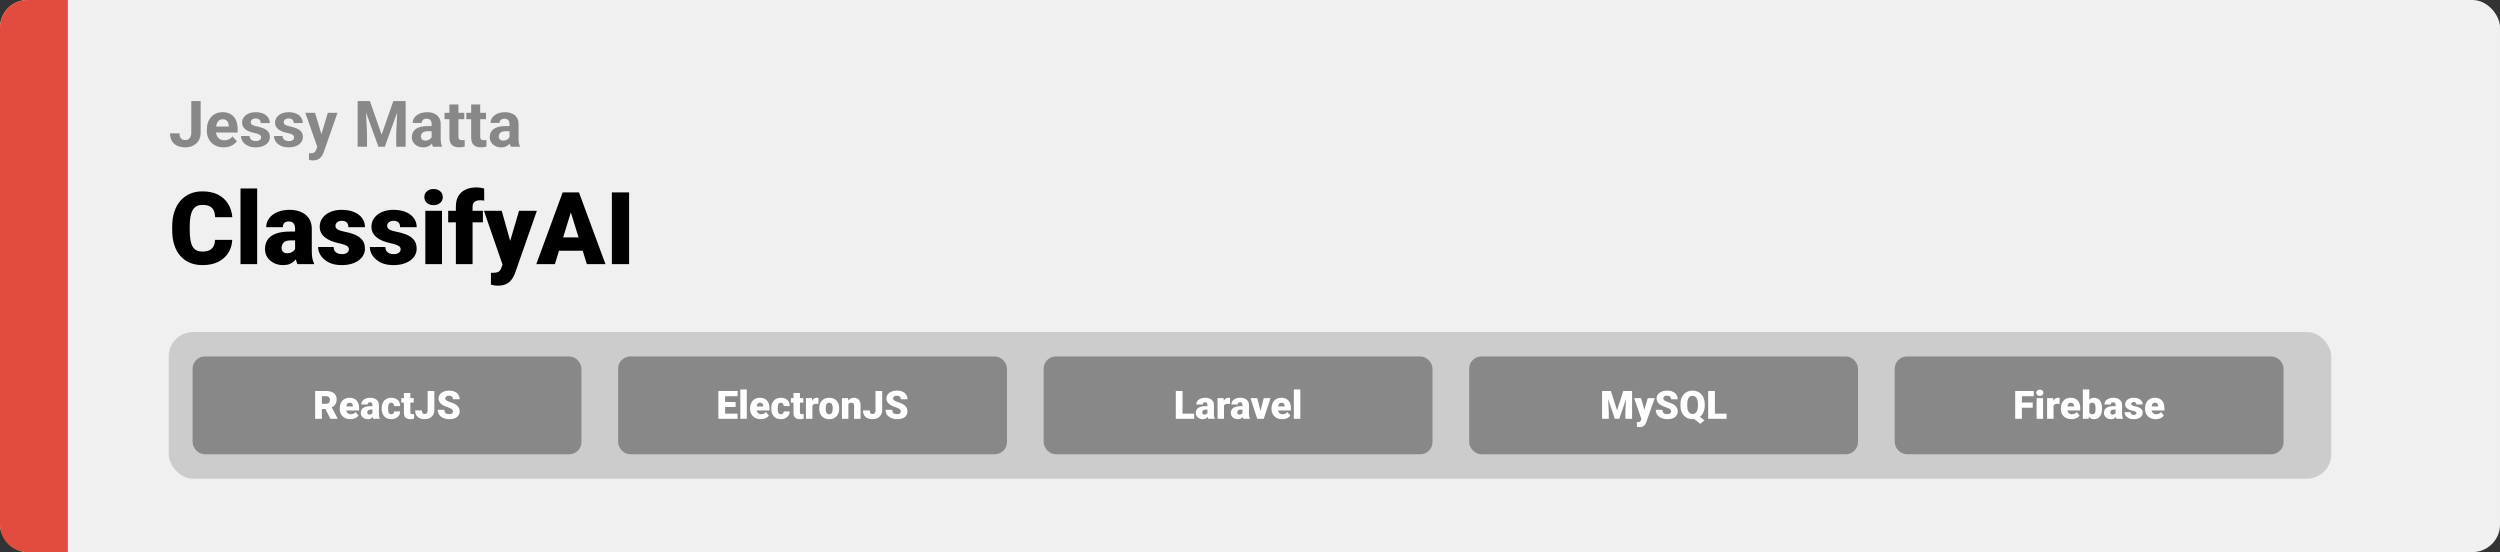 <svg width="1363" height="301" viewBox="0 0 1363 301" fill="none" xmlns="http://www.w3.org/2000/svg">
<rect x="0" y="0" width="1363" height="301" fill="#333333" stroke="none"/>
<rect width="1363" height="301" rx="15" fill="#F0F0F0"/>
<path d="M0 15C0 6.716 6.716 0 15 0H37V301H15C6.716 301 0 294.284 0 286V15Z" fill="#E24C3F"/>
<path d="M117.217 130.76H126.617C126.491 133.482 125.757 135.881 124.415 137.958C123.072 140.034 121.21 141.655 118.829 142.818C116.465 143.964 113.672 144.537 110.45 144.537C107.836 144.537 105.499 144.098 103.44 143.221C101.399 142.344 99.663 141.082 98.231 139.435C96.816 137.787 95.733 135.791 94.981 133.446C94.247 131.1 93.88 128.46 93.88 125.523V123.402C93.88 120.466 94.265 117.825 95.035 115.479C95.822 113.116 96.933 111.111 98.365 109.464C99.815 107.799 101.552 106.528 103.575 105.65C105.598 104.773 107.845 104.334 110.315 104.334C113.717 104.334 116.591 104.943 118.936 106.161C121.281 107.378 123.099 109.052 124.388 111.183C125.677 113.295 126.438 115.703 126.67 118.407H117.271C117.235 116.939 116.985 115.712 116.519 114.728C116.054 113.725 115.319 112.973 114.317 112.472C113.314 111.97 111.98 111.72 110.315 111.72C109.152 111.72 108.14 111.935 107.281 112.364C106.421 112.794 105.705 113.474 105.132 114.405C104.559 115.336 104.13 116.545 103.843 118.031C103.575 119.499 103.44 121.271 103.44 123.348V125.523C103.44 127.6 103.566 129.373 103.816 130.841C104.067 132.309 104.47 133.508 105.025 134.439C105.58 135.37 106.296 136.06 107.173 136.507C108.069 136.937 109.161 137.152 110.45 137.152C111.882 137.152 113.09 136.928 114.075 136.48C115.06 136.015 115.821 135.317 116.358 134.386C116.895 133.437 117.181 132.228 117.217 130.76ZM140.206 102.75V144H131.128V102.75H140.206ZM160.884 136.695V124.718C160.884 123.894 160.768 123.187 160.535 122.596C160.302 122.005 159.935 121.549 159.434 121.227C158.933 120.886 158.261 120.716 157.42 120.716C156.74 120.716 156.158 120.833 155.674 121.065C155.191 121.298 154.824 121.647 154.573 122.113C154.323 122.578 154.197 123.169 154.197 123.885H145.147C145.147 122.542 145.442 121.298 146.033 120.152C146.642 118.989 147.501 117.977 148.611 117.118C149.739 116.258 151.082 115.596 152.64 115.13C154.215 114.647 155.97 114.405 157.903 114.405C160.213 114.405 162.272 114.79 164.08 115.56C165.906 116.33 167.347 117.485 168.404 119.024C169.46 120.546 169.988 122.462 169.988 124.771V136.668C169.988 138.566 170.096 140.007 170.311 140.992C170.525 141.959 170.83 142.809 171.224 143.543V144H162.146C161.717 143.105 161.395 142.013 161.18 140.724C160.983 139.417 160.884 138.074 160.884 136.695ZM161.985 126.249L162.039 131.083H158.038C157.196 131.083 156.48 131.199 155.889 131.432C155.316 131.664 154.851 131.987 154.493 132.398C154.153 132.792 153.902 133.24 153.741 133.741C153.597 134.243 153.526 134.771 153.526 135.326C153.526 135.863 153.651 136.346 153.902 136.776C154.17 137.188 154.528 137.51 154.976 137.743C155.424 137.975 155.925 138.092 156.48 138.092C157.483 138.092 158.333 137.904 159.031 137.528C159.747 137.134 160.293 136.66 160.669 136.104C161.045 135.549 161.233 135.03 161.233 134.547L163.221 138.253C162.863 138.969 162.451 139.694 161.985 140.428C161.538 141.162 160.974 141.843 160.293 142.469C159.631 143.078 158.816 143.579 157.85 143.973C156.883 144.349 155.71 144.537 154.332 144.537C152.541 144.537 150.894 144.17 149.39 143.436C147.904 142.702 146.714 141.681 145.818 140.375C144.923 139.05 144.476 137.528 144.476 135.809C144.476 134.305 144.744 132.962 145.281 131.781C145.836 130.599 146.669 129.597 147.779 128.773C148.889 127.949 150.303 127.323 152.022 126.893C153.741 126.463 155.764 126.249 158.091 126.249H161.985ZM190.237 135.836C190.237 135.335 190.067 134.905 189.727 134.547C189.405 134.171 188.832 133.831 188.008 133.526C187.185 133.204 186.03 132.882 184.544 132.56C183.13 132.255 181.796 131.852 180.542 131.351C179.307 130.85 178.224 130.241 177.293 129.525C176.362 128.809 175.628 127.958 175.091 126.974C174.572 125.989 174.312 124.861 174.312 123.59C174.312 122.354 174.572 121.191 175.091 120.099C175.628 118.989 176.407 118.013 177.427 117.171C178.466 116.312 179.728 115.641 181.214 115.157C182.7 114.656 184.392 114.405 186.29 114.405C188.903 114.405 191.159 114.808 193.057 115.614C194.955 116.402 196.414 117.512 197.435 118.944C198.473 120.358 198.992 121.996 198.992 123.858H189.942C189.942 123.124 189.817 122.498 189.566 121.979C189.333 121.459 188.948 121.065 188.411 120.797C187.874 120.51 187.158 120.367 186.263 120.367C185.636 120.367 185.063 120.484 184.544 120.716C184.043 120.949 183.64 121.271 183.335 121.683C183.031 122.095 182.879 122.578 182.879 123.133C182.879 123.527 182.968 123.885 183.147 124.208C183.344 124.512 183.64 124.798 184.034 125.067C184.428 125.318 184.929 125.55 185.538 125.765C186.146 125.962 186.88 126.141 187.74 126.302C189.691 126.66 191.517 127.171 193.218 127.833C194.919 128.495 196.298 129.435 197.354 130.653C198.428 131.87 198.965 133.508 198.965 135.567C198.965 136.856 198.67 138.047 198.079 139.139C197.488 140.213 196.638 141.162 195.528 141.986C194.418 142.792 193.084 143.418 191.526 143.866C189.969 144.313 188.214 144.537 186.263 144.537C183.488 144.537 181.142 144.045 179.227 143.06C177.311 142.057 175.861 140.804 174.876 139.3C173.909 137.778 173.426 136.239 173.426 134.681H181.858C181.894 135.576 182.109 136.31 182.503 136.883C182.915 137.456 183.461 137.877 184.141 138.146C184.821 138.414 185.609 138.548 186.504 138.548C187.328 138.548 188.008 138.432 188.545 138.199C189.1 137.966 189.521 137.653 189.808 137.259C190.094 136.847 190.237 136.373 190.237 135.836ZM218.436 135.836C218.436 135.335 218.265 134.905 217.925 134.547C217.603 134.171 217.03 133.831 216.207 133.526C215.383 133.204 214.228 132.882 212.742 132.56C211.328 132.255 209.994 131.852 208.741 131.351C207.505 130.85 206.422 130.241 205.491 129.525C204.56 128.809 203.826 127.958 203.289 126.974C202.77 125.989 202.51 124.861 202.51 123.59C202.51 122.354 202.77 121.191 203.289 120.099C203.826 118.989 204.605 118.013 205.625 117.171C206.664 116.312 207.926 115.641 209.412 115.157C210.898 114.656 212.59 114.405 214.488 114.405C217.102 114.405 219.358 114.808 221.255 115.614C223.153 116.402 224.612 117.512 225.633 118.944C226.671 120.358 227.19 121.996 227.19 123.858H218.14C218.14 123.124 218.015 122.498 217.764 121.979C217.531 121.459 217.146 121.065 216.609 120.797C216.072 120.51 215.356 120.367 214.461 120.367C213.834 120.367 213.261 120.484 212.742 120.716C212.241 120.949 211.838 121.271 211.534 121.683C211.229 122.095 211.077 122.578 211.077 123.133C211.077 123.527 211.167 123.885 211.346 124.208C211.543 124.512 211.838 124.798 212.232 125.067C212.626 125.318 213.127 125.55 213.736 125.765C214.345 125.962 215.079 126.141 215.938 126.302C217.889 126.66 219.716 127.171 221.417 127.833C223.117 128.495 224.496 129.435 225.552 130.653C226.626 131.87 227.164 133.508 227.164 135.567C227.164 136.856 226.868 138.047 226.277 139.139C225.687 140.213 224.836 141.162 223.726 141.986C222.616 142.792 221.282 143.418 219.725 143.866C218.167 144.313 216.412 144.537 214.461 144.537C211.686 144.537 209.34 144.045 207.425 143.06C205.509 142.057 204.059 140.804 203.074 139.3C202.107 137.778 201.624 136.239 201.624 134.681H210.057C210.092 135.576 210.307 136.31 210.701 136.883C211.113 137.456 211.659 137.877 212.339 138.146C213.02 138.414 213.807 138.548 214.703 138.548C215.526 138.548 216.207 138.432 216.744 138.199C217.299 137.966 217.719 137.653 218.006 137.259C218.292 136.847 218.436 136.373 218.436 135.836ZM240.967 114.942V144H231.89V114.942H240.967ZM231.353 107.45C231.353 106.161 231.819 105.104 232.75 104.281C233.681 103.457 234.889 103.045 236.375 103.045C237.861 103.045 239.069 103.457 240 104.281C240.931 105.104 241.397 106.161 241.397 107.45C241.397 108.739 240.931 109.795 240 110.619C239.069 111.442 237.861 111.854 236.375 111.854C234.889 111.854 233.681 111.442 232.75 110.619C231.819 109.795 231.353 108.739 231.353 107.45ZM257.645 144H248.541V112.579C248.541 110.323 248.997 108.425 249.91 106.886C250.823 105.346 252.112 104.182 253.777 103.395C255.442 102.589 257.412 102.186 259.686 102.186C260.473 102.186 261.216 102.24 261.915 102.347C262.613 102.455 263.293 102.589 263.956 102.75L263.982 109.41C263.66 109.321 263.329 109.258 262.989 109.222C262.649 109.186 262.228 109.168 261.727 109.168C260.849 109.168 260.106 109.303 259.498 109.571C258.889 109.822 258.423 110.207 258.101 110.726C257.797 111.227 257.645 111.845 257.645 112.579V144ZM263.284 114.942V121.227H244.351V114.942H263.284ZM275.45 140.589L282.969 114.942H292.691L281.009 148.324C280.758 149.058 280.427 149.846 280.015 150.687C279.603 151.546 279.039 152.361 278.323 153.131C277.607 153.901 276.685 154.527 275.557 155.011C274.447 155.494 273.069 155.736 271.421 155.736C270.544 155.736 269.9 155.691 269.488 155.602C269.094 155.53 268.485 155.396 267.662 155.199V148.727C267.894 148.727 268.091 148.727 268.252 148.727C268.431 148.727 268.628 148.727 268.843 148.727C269.81 148.727 270.58 148.628 271.153 148.431C271.744 148.234 272.191 147.948 272.496 147.572C272.818 147.196 273.069 146.739 273.248 146.202L275.45 140.589ZM273.543 114.942L279.263 135.272L280.257 144.859H274.188L263.848 114.942H273.543ZM312.054 113.116L302.52 144H292.396L306.763 104.898H313.182L312.054 113.116ZM319.949 144L310.389 113.116L309.153 104.898H315.652L330.101 144H319.949ZM319.573 129.417V136.695H299.512V129.417H319.573ZM342.991 104.898V144H333.592V104.898H342.991Z" fill="black"/>
<path d="M104.288 72.361V55.117H109.397V72.361C109.397 74.024 109.033 75.454 108.304 76.65C107.575 77.835 106.578 78.747 105.313 79.385C104.06 80.023 102.647 80.342 101.075 80.342C99.445 80.342 98.004 80.068 96.751 79.522C95.498 78.975 94.512 78.137 93.794 77.009C93.077 75.87 92.718 74.429 92.718 72.686H97.862C97.862 73.597 97.987 74.32 98.238 74.856C98.5 75.391 98.87 75.773 99.349 76.001C99.827 76.229 100.403 76.343 101.075 76.343C101.724 76.343 102.288 76.189 102.767 75.881C103.245 75.574 103.615 75.124 103.877 74.531C104.151 73.939 104.288 73.215 104.288 72.361ZM121.976 80.342C120.54 80.342 119.253 80.114 118.113 79.658C116.974 79.191 116.006 78.547 115.208 77.727C114.422 76.907 113.818 75.955 113.396 74.873C112.975 73.779 112.764 72.617 112.764 71.387V70.703C112.764 69.302 112.964 68.02 113.362 66.858C113.761 65.696 114.331 64.688 115.071 63.833C115.823 62.978 116.735 62.323 117.806 61.868C118.877 61.401 120.084 61.167 121.429 61.167C122.739 61.167 123.901 61.383 124.915 61.816C125.929 62.249 126.778 62.865 127.461 63.662C128.156 64.46 128.681 65.417 129.034 66.533C129.387 67.638 129.563 68.869 129.563 70.225V72.275H114.866V68.994H124.727V68.618C124.727 67.935 124.602 67.325 124.351 66.79C124.112 66.243 123.747 65.81 123.257 65.491C122.767 65.172 122.141 65.012 121.377 65.012C120.728 65.012 120.17 65.155 119.703 65.439C119.236 65.724 118.854 66.123 118.558 66.636C118.273 67.148 118.056 67.752 117.908 68.447C117.771 69.131 117.703 69.883 117.703 70.703V71.387C117.703 72.127 117.806 72.811 118.011 73.438C118.227 74.064 118.529 74.605 118.917 75.061C119.315 75.517 119.794 75.87 120.352 76.121C120.922 76.371 121.565 76.497 122.283 76.497C123.172 76.497 123.998 76.326 124.761 75.984C125.536 75.631 126.202 75.101 126.761 74.394L129.153 76.992C128.766 77.55 128.236 78.086 127.564 78.599C126.903 79.111 126.106 79.533 125.171 79.863C124.237 80.182 123.172 80.342 121.976 80.342ZM142.364 74.89C142.364 74.537 142.261 74.218 142.056 73.933C141.851 73.648 141.469 73.386 140.911 73.147C140.364 72.896 139.572 72.668 138.536 72.463C137.601 72.258 136.73 72.002 135.921 71.694C135.123 71.375 134.428 70.994 133.836 70.549C133.255 70.105 132.799 69.581 132.469 68.977C132.138 68.362 131.973 67.661 131.973 66.875C131.973 66.1 132.138 65.371 132.469 64.688C132.811 64.004 133.295 63.4 133.921 62.876C134.559 62.34 135.334 61.925 136.246 61.628C137.168 61.321 138.205 61.167 139.356 61.167C140.962 61.167 142.341 61.423 143.492 61.936C144.654 62.449 145.542 63.155 146.158 64.055C146.784 64.944 147.098 65.958 147.098 67.097H142.176C142.176 66.619 142.073 66.191 141.868 65.815C141.674 65.428 141.367 65.126 140.945 64.91C140.535 64.682 140 64.568 139.339 64.568C138.792 64.568 138.319 64.665 137.92 64.858C137.522 65.041 137.214 65.291 136.998 65.61C136.792 65.918 136.69 66.26 136.69 66.636C136.69 66.921 136.747 67.177 136.861 67.405C136.986 67.621 137.186 67.821 137.459 68.003C137.732 68.185 138.086 68.356 138.519 68.516C138.963 68.664 139.51 68.8 140.159 68.926C141.492 69.199 142.683 69.558 143.731 70.002C144.779 70.435 145.611 71.028 146.226 71.78C146.841 72.52 147.149 73.495 147.149 74.702C147.149 75.522 146.967 76.274 146.602 76.958C146.237 77.642 145.713 78.24 145.03 78.752C144.346 79.254 143.526 79.647 142.569 79.932C141.623 80.205 140.558 80.342 139.373 80.342C137.653 80.342 136.194 80.034 134.998 79.419C133.813 78.804 132.913 78.023 132.298 77.078C131.694 76.121 131.392 75.141 131.392 74.138H136.058C136.08 74.81 136.251 75.352 136.57 75.762C136.901 76.172 137.317 76.468 137.818 76.65C138.331 76.833 138.883 76.924 139.476 76.924C140.114 76.924 140.643 76.838 141.065 76.668C141.486 76.485 141.806 76.246 142.022 75.95C142.25 75.642 142.364 75.289 142.364 74.89ZM160.342 74.89C160.342 74.537 160.24 74.218 160.035 73.933C159.83 73.648 159.448 73.386 158.89 73.147C158.343 72.896 157.551 72.668 156.514 72.463C155.58 72.258 154.708 72.002 153.899 71.694C153.102 71.375 152.407 70.994 151.814 70.549C151.233 70.105 150.778 69.581 150.447 68.977C150.117 68.362 149.952 67.661 149.952 66.875C149.952 66.1 150.117 65.371 150.447 64.688C150.789 64.004 151.273 63.4 151.9 62.876C152.538 62.34 153.313 61.925 154.224 61.628C155.147 61.321 156.184 61.167 157.334 61.167C158.941 61.167 160.319 61.423 161.47 61.936C162.632 62.449 163.521 63.155 164.136 64.055C164.763 64.944 165.076 65.958 165.076 67.097H160.154C160.154 66.619 160.052 66.191 159.847 65.815C159.653 65.428 159.345 65.126 158.924 64.91C158.514 64.682 157.978 64.568 157.317 64.568C156.771 64.568 156.298 64.665 155.899 64.858C155.5 65.041 155.193 65.291 154.976 65.61C154.771 65.918 154.668 66.26 154.668 66.636C154.668 66.921 154.725 67.177 154.839 67.405C154.965 67.621 155.164 67.821 155.438 68.003C155.711 68.185 156.064 68.356 156.497 68.516C156.941 68.664 157.488 68.8 158.138 68.926C159.471 69.199 160.661 69.558 161.709 70.002C162.758 70.435 163.589 71.028 164.205 71.78C164.82 72.52 165.127 73.495 165.127 74.702C165.127 75.522 164.945 76.274 164.581 76.958C164.216 77.642 163.692 78.24 163.008 78.752C162.325 79.254 161.504 79.647 160.547 79.932C159.602 80.205 158.536 80.342 157.352 80.342C155.631 80.342 154.173 80.034 152.977 79.419C151.792 78.804 150.892 78.023 150.276 77.078C149.673 76.121 149.371 75.141 149.371 74.138H154.036C154.059 74.81 154.23 75.352 154.549 75.762C154.879 76.172 155.295 76.468 155.796 76.65C156.309 76.833 156.862 76.924 157.454 76.924C158.092 76.924 158.622 76.838 159.043 76.668C159.465 76.485 159.784 76.246 160 75.95C160.228 75.642 160.342 75.289 160.342 74.89ZM173.809 77.915L178.714 61.509H183.995L176.561 82.786C176.401 83.253 176.185 83.754 175.911 84.29C175.649 84.825 175.29 85.332 174.834 85.811C174.39 86.3 173.826 86.699 173.143 87.007C172.47 87.314 171.644 87.468 170.665 87.468C170.197 87.468 169.816 87.44 169.52 87.383C169.223 87.326 168.87 87.246 168.46 87.144V83.538C168.585 83.538 168.716 83.538 168.853 83.538C168.99 83.549 169.121 83.555 169.246 83.555C169.896 83.555 170.425 83.481 170.835 83.332C171.246 83.184 171.576 82.957 171.827 82.649C172.077 82.353 172.277 81.965 172.425 81.487L173.809 77.915ZM171.758 61.509L175.774 74.907L176.475 80.12L173.125 80.478L166.478 61.509H171.758ZM197.325 55.117H201.666L208.057 73.386L214.449 55.117H218.79L209.8 80H206.314L197.325 55.117ZM194.983 55.117H199.307L200.093 72.925V80H194.983V55.117ZM216.807 55.117H221.148V80H216.021V72.925L216.807 55.117ZM235.315 75.83V67.593C235.315 67 235.219 66.493 235.025 66.072C234.831 65.639 234.529 65.303 234.119 65.064C233.72 64.824 233.202 64.705 232.564 64.705C232.017 64.705 231.544 64.801 231.146 64.995C230.747 65.177 230.439 65.445 230.223 65.798C230.006 66.14 229.898 66.545 229.898 67.012H224.976C224.976 66.226 225.158 65.479 225.523 64.773C225.888 64.067 226.417 63.446 227.112 62.91C227.807 62.363 228.633 61.936 229.59 61.628C230.559 61.321 231.641 61.167 232.837 61.167C234.273 61.167 235.549 61.406 236.666 61.885C237.782 62.363 238.659 63.081 239.297 64.038C239.947 64.995 240.271 66.191 240.271 67.627V75.54C240.271 76.553 240.334 77.385 240.459 78.035C240.585 78.673 240.767 79.231 241.006 79.71V80H236.033C235.794 79.499 235.612 78.872 235.486 78.12C235.372 77.357 235.315 76.593 235.315 75.83ZM235.965 68.738L235.999 71.523H233.248C232.598 71.523 232.034 71.597 231.556 71.746C231.077 71.894 230.684 72.105 230.376 72.378C230.069 72.64 229.841 72.948 229.693 73.301C229.556 73.654 229.488 74.041 229.488 74.463C229.488 74.884 229.585 75.266 229.778 75.608C229.972 75.938 230.251 76.2 230.616 76.394C230.98 76.576 231.408 76.668 231.897 76.668C232.638 76.668 233.282 76.519 233.829 76.223C234.375 75.927 234.797 75.562 235.093 75.129C235.401 74.697 235.56 74.286 235.572 73.899L236.871 75.984C236.688 76.451 236.438 76.935 236.119 77.436C235.811 77.938 235.418 78.411 234.939 78.855C234.461 79.288 233.886 79.647 233.213 79.932C232.541 80.205 231.744 80.342 230.821 80.342C229.647 80.342 228.582 80.108 227.625 79.641C226.679 79.163 225.927 78.507 225.369 77.676C224.822 76.833 224.549 75.876 224.549 74.805C224.549 73.836 224.731 72.976 225.096 72.224C225.46 71.472 225.996 70.84 226.702 70.327C227.42 69.803 228.314 69.41 229.385 69.148C230.456 68.874 231.698 68.738 233.111 68.738H235.965ZM253.123 61.509V64.995H242.356V61.509H253.123ZM245.022 56.946H249.944V74.429C249.944 74.964 250.013 75.374 250.149 75.659C250.298 75.944 250.514 76.143 250.799 76.257C251.084 76.36 251.443 76.411 251.875 76.411C252.183 76.411 252.457 76.4 252.696 76.377C252.946 76.343 253.157 76.309 253.328 76.274L253.345 79.897C252.924 80.034 252.468 80.142 251.978 80.222C251.488 80.302 250.947 80.342 250.354 80.342C249.272 80.342 248.326 80.165 247.518 79.812C246.72 79.447 246.105 78.866 245.672 78.069C245.239 77.271 245.022 76.223 245.022 74.924V56.946ZM264.983 61.509V64.995H254.217V61.509H264.983ZM256.883 56.946H261.805V74.429C261.805 74.964 261.873 75.374 262.01 75.659C262.158 75.944 262.374 76.143 262.659 76.257C262.944 76.36 263.303 76.411 263.736 76.411C264.043 76.411 264.317 76.4 264.556 76.377C264.807 76.343 265.018 76.309 265.188 76.274L265.206 79.897C264.784 80.034 264.328 80.142 263.838 80.222C263.348 80.302 262.807 80.342 262.215 80.342C261.132 80.342 260.187 80.165 259.378 79.812C258.58 79.447 257.965 78.866 257.532 78.069C257.099 77.271 256.883 76.223 256.883 74.924V56.946ZM277.767 75.83V67.593C277.767 67 277.67 66.493 277.476 66.072C277.282 65.639 276.98 65.303 276.57 65.064C276.172 64.824 275.653 64.705 275.015 64.705C274.468 64.705 273.995 64.801 273.597 64.995C273.198 65.177 272.89 65.445 272.674 65.798C272.457 66.14 272.349 66.545 272.349 67.012H267.427C267.427 66.226 267.61 65.479 267.974 64.773C268.339 64.067 268.868 63.446 269.563 62.91C270.258 62.363 271.084 61.936 272.042 61.628C273.01 61.321 274.092 61.167 275.289 61.167C276.724 61.167 278 61.406 279.117 61.885C280.233 62.363 281.111 63.081 281.749 64.038C282.398 64.995 282.723 66.191 282.723 67.627V75.54C282.723 76.553 282.785 77.385 282.911 78.035C283.036 78.673 283.218 79.231 283.458 79.71V80H278.484C278.245 79.499 278.063 78.872 277.938 78.12C277.824 77.357 277.767 76.593 277.767 75.83ZM278.416 68.738L278.45 71.523H275.699C275.049 71.523 274.485 71.597 274.007 71.746C273.528 71.894 273.135 72.105 272.828 72.378C272.52 72.64 272.292 72.948 272.144 73.301C272.007 73.654 271.939 74.041 271.939 74.463C271.939 74.884 272.036 75.266 272.229 75.608C272.423 75.938 272.702 76.2 273.067 76.394C273.431 76.576 273.859 76.668 274.349 76.668C275.089 76.668 275.733 76.519 276.28 76.223C276.827 75.927 277.248 75.562 277.544 75.129C277.852 74.697 278.012 74.286 278.023 73.899L279.322 75.984C279.139 76.451 278.889 76.935 278.57 77.436C278.262 77.938 277.869 78.411 277.391 78.855C276.912 79.288 276.337 79.647 275.665 79.932C274.992 80.205 274.195 80.342 273.272 80.342C272.098 80.342 271.033 80.108 270.076 79.641C269.131 79.163 268.379 78.507 267.82 77.676C267.273 76.833 267 75.876 267 74.805C267 73.836 267.182 72.976 267.547 72.224C267.911 71.472 268.447 70.84 269.153 70.327C269.871 69.803 270.765 69.41 271.836 69.148C272.907 68.874 274.149 68.738 275.562 68.738H278.416Z" fill="#888888"/>
<rect x="92" y="181" width="1179" height="80" rx="13.333" fill="#CCCCCC"/>
<rect x="107" y="196.333" width="208" height="49.333" rx="4.667" fill="#888888" stroke="#888888" stroke-width="4"/>
<path d="M171.823 213.167H177.792C178.958 213.167 179.972 213.34 180.833 213.687C181.694 214.035 182.358 214.549 182.823 215.229C183.295 215.91 183.531 216.75 183.531 217.75C183.531 218.618 183.396 219.344 183.125 219.927C182.854 220.51 182.476 220.993 181.99 221.375C181.51 221.75 180.951 222.059 180.312 222.302L179.115 222.979H174.104L174.083 220.156H177.792C178.257 220.156 178.642 220.073 178.948 219.906C179.253 219.74 179.483 219.503 179.635 219.198C179.795 218.885 179.875 218.514 179.875 218.083C179.875 217.646 179.795 217.271 179.635 216.958C179.476 216.646 179.24 216.406 178.927 216.24C178.622 216.073 178.243 215.99 177.792 215.99H175.479V228.333H171.823V213.167ZM180.125 228.333L176.771 221.625L180.646 221.604L184.042 228.177V228.333H180.125ZM191.031 228.542C190.115 228.542 189.295 228.399 188.573 228.115C187.851 227.823 187.24 227.424 186.74 226.917C186.247 226.41 185.868 225.826 185.604 225.167C185.347 224.507 185.219 223.809 185.219 223.073V222.677C185.219 221.851 185.333 221.087 185.562 220.385C185.792 219.677 186.132 219.059 186.583 218.531C187.035 218.003 187.601 217.594 188.281 217.302C188.962 217.003 189.753 216.854 190.656 216.854C191.455 216.854 192.17 216.983 192.802 217.24C193.434 217.497 193.969 217.865 194.406 218.344C194.851 218.823 195.187 219.403 195.417 220.083C195.653 220.764 195.771 221.528 195.771 222.375V223.802H186.562V221.604H192.344V221.333C192.351 220.958 192.285 220.639 192.146 220.375C192.014 220.111 191.819 219.91 191.562 219.771C191.306 219.632 190.993 219.562 190.625 219.562C190.243 219.562 189.927 219.646 189.677 219.812C189.434 219.979 189.243 220.208 189.104 220.5C188.972 220.785 188.878 221.115 188.823 221.49C188.767 221.865 188.74 222.26 188.74 222.677V223.073C188.74 223.49 188.795 223.868 188.906 224.208C189.024 224.549 189.191 224.84 189.406 225.083C189.628 225.319 189.892 225.503 190.198 225.635C190.51 225.767 190.865 225.833 191.26 225.833C191.74 225.833 192.212 225.743 192.677 225.562C193.142 225.382 193.542 225.083 193.875 224.667L195.469 226.562C195.24 226.889 194.913 227.205 194.49 227.51C194.073 227.816 193.573 228.066 192.99 228.26C192.406 228.448 191.753 228.542 191.031 228.542ZM203.052 225.5V220.854C203.052 220.535 203.007 220.26 202.917 220.031C202.826 219.802 202.684 219.625 202.49 219.5C202.295 219.368 202.035 219.302 201.708 219.302C201.444 219.302 201.219 219.347 201.031 219.437C200.844 219.528 200.701 219.663 200.604 219.844C200.507 220.024 200.458 220.253 200.458 220.531H196.948C196.948 220.01 197.062 219.528 197.292 219.083C197.528 218.632 197.861 218.24 198.292 217.906C198.729 217.573 199.25 217.316 199.854 217.135C200.465 216.948 201.146 216.854 201.896 216.854C202.792 216.854 203.59 217.003 204.292 217.302C205 217.601 205.559 218.049 205.969 218.646C206.378 219.236 206.583 219.979 206.583 220.875V225.49C206.583 226.226 206.625 226.785 206.708 227.167C206.792 227.542 206.91 227.872 207.062 228.156V228.333H203.542C203.375 227.986 203.25 227.562 203.167 227.062C203.09 226.556 203.052 226.035 203.052 225.5ZM203.479 221.448L203.5 223.323H201.948C201.622 223.323 201.344 223.368 201.115 223.458C200.892 223.549 200.712 223.674 200.573 223.833C200.441 223.986 200.344 224.16 200.281 224.354C200.226 224.549 200.198 224.753 200.198 224.969C200.198 225.177 200.247 225.365 200.344 225.531C200.448 225.691 200.587 225.816 200.76 225.906C200.934 225.997 201.128 226.042 201.344 226.042C201.733 226.042 202.062 225.969 202.333 225.823C202.611 225.67 202.823 225.486 202.969 225.271C203.115 225.056 203.187 224.854 203.187 224.667L203.958 226.104C203.819 226.382 203.66 226.663 203.479 226.948C203.306 227.233 203.087 227.497 202.823 227.74C202.566 227.976 202.25 228.17 201.875 228.323C201.5 228.469 201.045 228.542 200.51 228.542C199.816 228.542 199.177 228.399 198.594 228.115C198.017 227.83 197.556 227.434 197.208 226.927C196.861 226.413 196.687 225.823 196.687 225.156C196.687 224.573 196.792 224.052 197 223.594C197.215 223.135 197.538 222.747 197.969 222.427C198.399 222.108 198.948 221.865 199.615 221.698C200.281 221.531 201.066 221.448 201.969 221.448H203.479ZM213.292 225.833C213.618 225.833 213.896 225.774 214.125 225.656C214.361 225.531 214.538 225.358 214.656 225.135C214.781 224.906 214.84 224.632 214.833 224.312H218.135C218.142 225.16 217.934 225.903 217.51 226.542C217.094 227.174 216.524 227.667 215.802 228.021C215.087 228.368 214.278 228.542 213.375 228.542C212.493 228.542 211.722 228.399 211.062 228.115C210.403 227.823 209.851 227.42 209.406 226.906C208.969 226.385 208.639 225.778 208.417 225.083C208.201 224.389 208.094 223.635 208.094 222.823V222.583C208.094 221.771 208.201 221.017 208.417 220.323C208.639 219.622 208.969 219.014 209.406 218.5C209.851 217.979 210.399 217.576 211.052 217.292C211.712 217 212.479 216.854 213.354 216.854C214.292 216.854 215.118 217.031 215.833 217.385C216.556 217.74 217.122 218.253 217.531 218.927C217.941 219.601 218.142 220.417 218.135 221.375H214.833C214.84 221.035 214.788 220.729 214.677 220.458C214.566 220.187 214.392 219.972 214.156 219.812C213.927 219.646 213.632 219.562 213.271 219.562C212.91 219.562 212.618 219.642 212.396 219.802C212.174 219.962 212.003 220.184 211.885 220.469C211.774 220.747 211.698 221.066 211.656 221.427C211.622 221.788 211.604 222.174 211.604 222.583V222.823C211.604 223.24 211.622 223.632 211.656 224C211.698 224.361 211.778 224.681 211.896 224.958C212.014 225.229 212.184 225.444 212.406 225.604C212.628 225.757 212.924 225.833 213.292 225.833ZM225.573 217.062V219.5H218.781V217.062H225.573ZM220.208 214.26H223.719V224.656C223.719 224.955 223.753 225.187 223.823 225.354C223.892 225.514 224.01 225.628 224.177 225.698C224.351 225.76 224.58 225.792 224.865 225.792C225.066 225.792 225.233 225.788 225.365 225.781C225.497 225.767 225.622 225.75 225.74 225.729V228.24C225.441 228.337 225.128 228.41 224.802 228.458C224.476 228.514 224.128 228.542 223.76 228.542C223.01 228.542 222.368 228.424 221.833 228.187C221.306 227.951 220.903 227.58 220.625 227.073C220.347 226.566 220.208 225.906 220.208 225.094V214.26ZM233.167 223.573V213.167H236.812V223.573C236.812 224.587 236.58 225.465 236.115 226.208C235.656 226.951 235.031 227.528 234.24 227.937C233.455 228.34 232.573 228.542 231.594 228.542C230.58 228.542 229.677 228.372 228.885 228.031C228.101 227.691 227.483 227.167 227.031 226.458C226.587 225.75 226.365 224.847 226.365 223.75H230.031C230.031 224.264 230.09 224.667 230.208 224.958C230.326 225.243 230.5 225.444 230.729 225.562C230.965 225.674 231.253 225.729 231.594 225.729C231.927 225.729 232.208 225.646 232.437 225.479C232.674 225.306 232.854 225.059 232.979 224.74C233.104 224.413 233.167 224.024 233.167 223.573ZM246.948 224.302C246.948 224.066 246.913 223.854 246.844 223.667C246.774 223.472 246.646 223.292 246.458 223.125C246.271 222.958 246 222.792 245.646 222.625C245.299 222.451 244.84 222.271 244.271 222.083C243.604 221.861 242.962 221.611 242.344 221.333C241.726 221.049 241.174 220.719 240.687 220.344C240.201 219.962 239.816 219.517 239.531 219.01C239.247 218.497 239.104 217.899 239.104 217.219C239.104 216.566 239.25 215.979 239.542 215.458C239.833 214.931 240.24 214.483 240.76 214.115C241.288 213.74 241.906 213.455 242.615 213.26C243.323 213.059 244.097 212.958 244.937 212.958C246.049 212.958 247.028 213.153 247.875 213.542C248.729 213.924 249.396 214.469 249.875 215.177C250.361 215.878 250.604 216.708 250.604 217.667H246.969C246.969 217.285 246.889 216.948 246.729 216.656C246.576 216.365 246.344 216.135 246.031 215.969C245.719 215.802 245.326 215.719 244.854 215.719C244.396 215.719 244.01 215.788 243.698 215.927C243.385 216.066 243.149 216.253 242.99 216.49C242.83 216.719 242.75 216.972 242.75 217.25C242.75 217.479 242.812 217.687 242.937 217.875C243.069 218.056 243.253 218.226 243.49 218.385C243.733 218.545 244.024 218.698 244.365 218.844C244.712 218.99 245.101 219.132 245.531 219.271C246.337 219.528 247.052 219.816 247.677 220.135C248.309 220.448 248.84 220.806 249.271 221.208C249.708 221.604 250.038 222.056 250.26 222.562C250.49 223.069 250.604 223.642 250.604 224.281C250.604 224.962 250.472 225.566 250.208 226.094C249.944 226.622 249.566 227.069 249.073 227.437C248.58 227.799 247.99 228.073 247.302 228.26C246.615 228.448 245.847 228.542 245 228.542C244.222 228.542 243.455 228.444 242.698 228.25C241.948 228.049 241.267 227.743 240.656 227.333C240.045 226.917 239.556 226.385 239.187 225.74C238.826 225.087 238.646 224.312 238.646 223.417H242.312C242.312 223.861 242.372 224.236 242.49 224.542C242.608 224.847 242.781 225.094 243.01 225.281C243.24 225.462 243.521 225.594 243.854 225.677C244.187 225.753 244.569 225.792 245 225.792C245.465 225.792 245.84 225.726 246.125 225.594C246.41 225.455 246.618 225.274 246.75 225.052C246.882 224.823 246.948 224.573 246.948 224.302Z" fill="white"/>
<rect x="339" y="196.333" width="208" height="49.333" rx="4.667" fill="#888888" stroke="#888888" stroke-width="4"/>
<path d="M402.104 225.521V228.333H394.021V225.521H402.104ZM395.323 213.167V228.333H391.667V213.167H395.323ZM401.062 219.187V221.906H394.021V219.187H401.062ZM402.135 213.167V215.99H394.021V213.167H402.135ZM407.146 212.333V228.333H403.625V212.333H407.146ZM414.771 228.542C413.854 228.542 413.035 228.399 412.312 228.115C411.59 227.823 410.979 227.424 410.479 226.917C409.986 226.41 409.608 225.826 409.344 225.167C409.087 224.507 408.958 223.809 408.958 223.073V222.677C408.958 221.851 409.073 221.087 409.302 220.385C409.531 219.677 409.872 219.059 410.323 218.531C410.774 218.003 411.34 217.594 412.021 217.302C412.701 217.003 413.493 216.854 414.396 216.854C415.194 216.854 415.91 216.983 416.542 217.24C417.174 217.497 417.708 217.865 418.146 218.344C418.59 218.823 418.927 219.403 419.156 220.083C419.392 220.764 419.51 221.528 419.51 222.375V223.802H410.302V221.604H416.083V221.333C416.09 220.958 416.024 220.639 415.885 220.375C415.753 220.111 415.559 219.91 415.302 219.771C415.045 219.632 414.733 219.562 414.365 219.562C413.983 219.562 413.667 219.646 413.417 219.812C413.174 219.979 412.983 220.208 412.844 220.5C412.712 220.785 412.618 221.115 412.562 221.49C412.507 221.865 412.479 222.26 412.479 222.677V223.073C412.479 223.49 412.535 223.868 412.646 224.208C412.764 224.549 412.931 224.84 413.146 225.083C413.368 225.319 413.632 225.503 413.937 225.635C414.25 225.767 414.604 225.833 415 225.833C415.479 225.833 415.951 225.743 416.417 225.562C416.882 225.382 417.281 225.083 417.615 224.667L419.208 226.562C418.979 226.889 418.653 227.205 418.229 227.51C417.812 227.816 417.312 228.066 416.729 228.26C416.146 228.448 415.493 228.542 414.771 228.542ZM425.698 225.833C426.024 225.833 426.302 225.774 426.531 225.656C426.767 225.531 426.944 225.358 427.062 225.135C427.187 224.906 427.247 224.632 427.24 224.312H430.542C430.549 225.16 430.34 225.903 429.917 226.542C429.5 227.174 428.931 227.667 428.208 228.021C427.493 228.368 426.684 228.542 425.781 228.542C424.899 228.542 424.128 228.399 423.469 228.115C422.809 227.823 422.257 227.42 421.812 226.906C421.375 226.385 421.045 225.778 420.823 225.083C420.608 224.389 420.5 223.635 420.5 222.823V222.583C420.5 221.771 420.608 221.017 420.823 220.323C421.045 219.622 421.375 219.014 421.812 218.5C422.257 217.979 422.806 217.576 423.458 217.292C424.118 217 424.885 216.854 425.76 216.854C426.698 216.854 427.524 217.031 428.24 217.385C428.962 217.74 429.528 218.253 429.937 218.927C430.347 219.601 430.549 220.417 430.542 221.375H427.24C427.247 221.035 427.194 220.729 427.083 220.458C426.972 220.187 426.799 219.972 426.562 219.812C426.333 219.646 426.038 219.562 425.677 219.562C425.316 219.562 425.024 219.642 424.802 219.802C424.58 219.962 424.41 220.184 424.292 220.469C424.181 220.747 424.104 221.066 424.062 221.427C424.028 221.788 424.01 222.174 424.01 222.583V222.823C424.01 223.24 424.028 223.632 424.062 224C424.104 224.361 424.184 224.681 424.302 224.958C424.42 225.229 424.59 225.444 424.812 225.604C425.035 225.757 425.33 225.833 425.698 225.833ZM437.979 217.062V219.5H431.187V217.062H437.979ZM432.615 214.26H436.125V224.656C436.125 224.955 436.16 225.187 436.229 225.354C436.299 225.514 436.417 225.628 436.583 225.698C436.757 225.76 436.986 225.792 437.271 225.792C437.472 225.792 437.639 225.788 437.771 225.781C437.903 225.767 438.028 225.75 438.146 225.729V228.24C437.847 228.337 437.535 228.41 437.208 228.458C436.882 228.514 436.535 228.542 436.167 228.542C435.417 228.542 434.774 228.424 434.24 228.187C433.712 227.951 433.309 227.58 433.031 227.073C432.753 226.566 432.615 225.906 432.615 225.094V214.26ZM442.917 219.854V228.333H439.406V217.062H442.687L442.917 219.854ZM446.25 216.979L446.187 220.24C446.049 220.226 445.861 220.208 445.625 220.187C445.389 220.167 445.191 220.156 445.031 220.156C444.622 220.156 444.267 220.205 443.969 220.302C443.677 220.392 443.434 220.531 443.24 220.719C443.052 220.899 442.913 221.128 442.823 221.406C442.74 221.684 442.701 222.007 442.708 222.375L442.073 221.958C442.073 221.201 442.146 220.514 442.292 219.896C442.444 219.271 442.66 218.733 442.937 218.281C443.215 217.823 443.552 217.472 443.948 217.229C444.344 216.979 444.788 216.854 445.281 216.854C445.455 216.854 445.625 216.865 445.792 216.885C445.965 216.906 446.118 216.937 446.25 216.979ZM446.646 222.812V222.594C446.646 221.767 446.764 221.007 447 220.312C447.236 219.611 447.583 219.003 448.042 218.49C448.5 217.976 449.066 217.576 449.74 217.292C450.413 217 451.191 216.854 452.073 216.854C452.962 216.854 453.743 217 454.417 217.292C455.097 217.576 455.667 217.976 456.125 218.49C456.583 219.003 456.931 219.611 457.167 220.312C457.403 221.007 457.521 221.767 457.521 222.594V222.812C457.521 223.632 457.403 224.392 457.167 225.094C456.931 225.788 456.583 226.396 456.125 226.917C455.667 227.431 455.101 227.83 454.427 228.115C453.753 228.399 452.976 228.542 452.094 228.542C451.212 228.542 450.431 228.399 449.75 228.115C449.069 227.83 448.5 227.431 448.042 226.917C447.583 226.396 447.236 225.788 447 225.094C446.764 224.392 446.646 223.632 446.646 222.812ZM450.156 222.594V222.812C450.156 223.236 450.188 223.632 450.25 224C450.313 224.368 450.417 224.691 450.563 224.969C450.708 225.24 450.906 225.451 451.156 225.604C451.406 225.757 451.719 225.833 452.094 225.833C452.462 225.833 452.767 225.757 453.01 225.604C453.26 225.451 453.458 225.24 453.604 224.969C453.75 224.691 453.854 224.368 453.917 224C453.979 223.632 454.01 223.236 454.01 222.812V222.594C454.01 222.184 453.979 221.799 453.917 221.437C453.854 221.069 453.75 220.747 453.604 220.469C453.458 220.184 453.26 219.962 453.01 219.802C452.76 219.642 452.448 219.562 452.073 219.562C451.705 219.562 451.396 219.642 451.146 219.802C450.903 219.962 450.708 220.184 450.563 220.469C450.417 220.747 450.313 221.069 450.25 221.437C450.188 221.799 450.156 222.184 450.156 222.594ZM462.531 219.469V228.333H459.021V217.062H462.313L462.531 219.469ZM462.115 222.312L461.292 222.333C461.292 221.472 461.396 220.705 461.604 220.031C461.813 219.351 462.108 218.774 462.49 218.302C462.872 217.83 463.326 217.472 463.854 217.229C464.389 216.979 464.983 216.854 465.635 216.854C466.156 216.854 466.632 216.931 467.063 217.083C467.5 217.236 467.875 217.483 468.188 217.823C468.507 218.163 468.75 218.615 468.917 219.177C469.09 219.733 469.177 220.42 469.177 221.24V228.333H465.646V221.229C465.646 220.778 465.583 220.434 465.458 220.198C465.333 219.955 465.153 219.788 464.917 219.698C464.681 219.608 464.392 219.562 464.052 219.562C463.691 219.562 463.385 219.632 463.135 219.771C462.885 219.91 462.684 220.104 462.531 220.354C462.385 220.597 462.278 220.885 462.208 221.219C462.146 221.552 462.115 221.917 462.115 222.312ZM477.323 223.573V213.167H480.969V223.573C480.969 224.587 480.736 225.465 480.271 226.208C479.812 226.951 479.187 227.528 478.396 227.937C477.611 228.34 476.729 228.542 475.75 228.542C474.736 228.542 473.833 228.372 473.042 228.031C472.257 227.691 471.639 227.167 471.187 226.458C470.743 225.75 470.521 224.847 470.521 223.75H474.187C474.187 224.264 474.247 224.667 474.365 224.958C474.483 225.243 474.656 225.444 474.885 225.562C475.122 225.674 475.41 225.729 475.75 225.729C476.083 225.729 476.365 225.646 476.594 225.479C476.83 225.306 477.01 225.059 477.135 224.74C477.26 224.413 477.323 224.024 477.323 223.573ZM491.104 224.302C491.104 224.066 491.069 223.854 491 223.667C490.931 223.472 490.802 223.292 490.615 223.125C490.427 222.958 490.156 222.792 489.802 222.625C489.455 222.451 488.997 222.271 488.427 222.083C487.76 221.861 487.118 221.611 486.5 221.333C485.882 221.049 485.33 220.719 484.844 220.344C484.358 219.962 483.972 219.517 483.687 219.01C483.403 218.497 483.26 217.899 483.26 217.219C483.26 216.566 483.406 215.979 483.698 215.458C483.99 214.931 484.396 214.483 484.917 214.115C485.444 213.74 486.062 213.455 486.771 213.26C487.479 213.059 488.253 212.958 489.094 212.958C490.205 212.958 491.184 213.153 492.031 213.542C492.885 213.924 493.552 214.469 494.031 215.177C494.517 215.878 494.76 216.708 494.76 217.667H491.125C491.125 217.285 491.045 216.948 490.885 216.656C490.733 216.365 490.5 216.135 490.187 215.969C489.875 215.802 489.483 215.719 489.01 215.719C488.552 215.719 488.167 215.788 487.854 215.927C487.542 216.066 487.306 216.253 487.146 216.49C486.986 216.719 486.906 216.972 486.906 217.25C486.906 217.479 486.969 217.687 487.094 217.875C487.226 218.056 487.41 218.226 487.646 218.385C487.889 218.545 488.181 218.698 488.521 218.844C488.868 218.99 489.257 219.132 489.687 219.271C490.493 219.528 491.208 219.816 491.833 220.135C492.465 220.448 492.997 220.806 493.427 221.208C493.865 221.604 494.194 222.056 494.417 222.562C494.646 223.069 494.76 223.642 494.76 224.281C494.76 224.962 494.628 225.566 494.365 226.094C494.101 226.622 493.722 227.069 493.229 227.437C492.736 227.799 492.146 228.073 491.458 228.26C490.771 228.448 490.003 228.542 489.156 228.542C488.378 228.542 487.611 228.444 486.854 228.25C486.104 228.049 485.424 227.743 484.812 227.333C484.201 226.917 483.712 226.385 483.344 225.74C482.983 225.087 482.802 224.312 482.802 223.417H486.469C486.469 223.861 486.528 224.236 486.646 224.542C486.764 224.847 486.937 225.094 487.167 225.281C487.396 225.462 487.677 225.594 488.01 225.677C488.344 225.753 488.726 225.792 489.156 225.792C489.622 225.792 489.997 225.726 490.281 225.594C490.566 225.455 490.774 225.274 490.906 225.052C491.038 224.823 491.104 224.573 491.104 224.302Z" fill="white"/>
<rect x="571" y="196.333" width="208" height="49.333" rx="4.667" fill="#888888" stroke="#888888" stroke-width="4"/>
<path d="M651.073 225.521V228.333H643.406V225.521H651.073ZM644.708 213.167V228.333H641.052V213.167H644.708ZM658.302 225.5V220.854C658.302 220.535 658.257 220.26 658.167 220.031C658.076 219.802 657.934 219.625 657.74 219.5C657.545 219.368 657.285 219.302 656.958 219.302C656.694 219.302 656.469 219.347 656.281 219.437C656.094 219.528 655.951 219.663 655.854 219.844C655.757 220.024 655.708 220.253 655.708 220.531H652.198C652.198 220.01 652.312 219.528 652.542 219.083C652.778 218.632 653.111 218.24 653.542 217.906C653.979 217.573 654.5 217.316 655.104 217.135C655.715 216.948 656.396 216.854 657.146 216.854C658.042 216.854 658.84 217.003 659.542 217.302C660.25 217.601 660.809 218.049 661.219 218.646C661.628 219.236 661.833 219.979 661.833 220.875V225.49C661.833 226.226 661.875 226.785 661.958 227.167C662.042 227.542 662.16 227.872 662.312 228.156V228.333H658.792C658.625 227.986 658.5 227.562 658.417 227.062C658.34 226.556 658.302 226.035 658.302 225.5ZM658.729 221.448L658.75 223.323H657.198C656.872 223.323 656.594 223.368 656.365 223.458C656.142 223.549 655.962 223.674 655.823 223.833C655.691 223.986 655.594 224.16 655.531 224.354C655.476 224.549 655.448 224.753 655.448 224.969C655.448 225.177 655.497 225.365 655.594 225.531C655.698 225.691 655.837 225.816 656.01 225.906C656.184 225.997 656.378 226.042 656.594 226.042C656.983 226.042 657.312 225.969 657.583 225.823C657.861 225.67 658.073 225.486 658.219 225.271C658.365 225.056 658.437 224.854 658.437 224.667L659.208 226.104C659.069 226.382 658.91 226.663 658.729 226.948C658.556 227.233 658.337 227.497 658.073 227.74C657.816 227.976 657.5 228.17 657.125 228.323C656.75 228.469 656.295 228.542 655.76 228.542C655.066 228.542 654.427 228.399 653.844 228.115C653.267 227.83 652.806 227.434 652.458 226.927C652.111 226.413 651.937 225.823 651.937 225.156C651.937 224.573 652.042 224.052 652.25 223.594C652.465 223.135 652.788 222.747 653.219 222.427C653.649 222.108 654.198 221.865 654.865 221.698C655.531 221.531 656.316 221.448 657.219 221.448H658.729ZM667.323 219.854V228.333H663.812V217.062H667.094L667.323 219.854ZM670.656 216.979L670.594 220.24C670.455 220.226 670.267 220.208 670.031 220.187C669.795 220.167 669.597 220.156 669.437 220.156C669.028 220.156 668.674 220.205 668.375 220.302C668.083 220.392 667.84 220.531 667.646 220.719C667.458 220.899 667.319 221.128 667.229 221.406C667.146 221.684 667.108 222.007 667.115 222.375L666.479 221.958C666.479 221.201 666.552 220.514 666.698 219.896C666.851 219.271 667.066 218.733 667.344 218.281C667.622 217.823 667.958 217.472 668.354 217.229C668.75 216.979 669.194 216.854 669.687 216.854C669.861 216.854 670.031 216.865 670.198 216.885C670.372 216.906 670.524 216.937 670.656 216.979ZM677.406 225.5V220.854C677.406 220.535 677.361 220.26 677.271 220.031C677.181 219.802 677.038 219.625 676.844 219.5C676.649 219.368 676.389 219.302 676.063 219.302C675.799 219.302 675.573 219.347 675.385 219.437C675.198 219.528 675.056 219.663 674.958 219.844C674.861 220.024 674.813 220.253 674.813 220.531H671.302C671.302 220.01 671.417 219.528 671.646 219.083C671.882 218.632 672.215 218.24 672.646 217.906C673.083 217.573 673.604 217.316 674.208 217.135C674.819 216.948 675.5 216.854 676.25 216.854C677.146 216.854 677.944 217.003 678.646 217.302C679.354 217.601 679.913 218.049 680.323 218.646C680.733 219.236 680.938 219.979 680.938 220.875V225.49C680.938 226.226 680.979 226.785 681.063 227.167C681.146 227.542 681.264 227.872 681.417 228.156V228.333H677.896C677.729 227.986 677.604 227.562 677.521 227.062C677.444 226.556 677.406 226.035 677.406 225.5ZM677.833 221.448L677.854 223.323H676.302C675.976 223.323 675.698 223.368 675.469 223.458C675.247 223.549 675.066 223.674 674.927 223.833C674.795 223.986 674.698 224.16 674.635 224.354C674.58 224.549 674.552 224.753 674.552 224.969C674.552 225.177 674.601 225.365 674.698 225.531C674.802 225.691 674.941 225.816 675.115 225.906C675.288 225.997 675.483 226.042 675.698 226.042C676.087 226.042 676.417 225.969 676.688 225.823C676.965 225.67 677.177 225.486 677.323 225.271C677.469 225.056 677.542 224.854 677.542 224.667L678.313 226.104C678.174 226.382 678.014 226.663 677.833 226.948C677.66 227.233 677.441 227.497 677.177 227.74C676.92 227.976 676.604 228.17 676.229 228.323C675.854 228.469 675.399 228.542 674.865 228.542C674.17 228.542 673.531 228.399 672.948 228.115C672.372 227.83 671.91 227.434 671.563 226.927C671.215 226.413 671.042 225.823 671.042 225.156C671.042 224.573 671.146 224.052 671.354 223.594C671.569 223.135 671.892 222.747 672.323 222.427C672.753 222.108 673.302 221.865 673.969 221.698C674.635 221.531 675.42 221.448 676.323 221.448H677.833ZM686.781 225.927L689 217.062H692.698L689.01 228.333H686.823L686.781 225.927ZM685.469 217.062L687.656 225.927L687.635 228.333H685.437L681.76 217.062H685.469ZM699.052 228.542C698.135 228.542 697.316 228.399 696.594 228.115C695.872 227.823 695.26 227.424 694.76 226.917C694.267 226.41 693.889 225.826 693.625 225.167C693.368 224.507 693.24 223.809 693.24 223.073V222.677C693.24 221.851 693.354 221.087 693.583 220.385C693.812 219.677 694.153 219.059 694.604 218.531C695.056 218.003 695.622 217.594 696.302 217.302C696.983 217.003 697.774 216.854 698.677 216.854C699.476 216.854 700.191 216.983 700.823 217.24C701.455 217.497 701.99 217.865 702.427 218.344C702.872 218.823 703.208 219.403 703.437 220.083C703.674 220.764 703.792 221.528 703.792 222.375V223.802H694.583V221.604H700.365V221.333C700.372 220.958 700.306 220.639 700.167 220.375C700.035 220.111 699.84 219.91 699.583 219.771C699.326 219.632 699.014 219.562 698.646 219.562C698.264 219.562 697.948 219.646 697.698 219.812C697.455 219.979 697.264 220.208 697.125 220.5C696.993 220.785 696.899 221.115 696.844 221.49C696.788 221.865 696.76 222.26 696.76 222.677V223.073C696.76 223.49 696.816 223.868 696.927 224.208C697.045 224.549 697.212 224.84 697.427 225.083C697.649 225.319 697.913 225.503 698.219 225.635C698.531 225.767 698.885 225.833 699.281 225.833C699.76 225.833 700.233 225.743 700.698 225.562C701.163 225.382 701.562 225.083 701.896 224.667L703.49 226.562C703.26 226.889 702.934 227.205 702.51 227.51C702.094 227.816 701.594 228.066 701.01 228.26C700.427 228.448 699.774 228.542 699.052 228.542ZM708.927 212.333V228.333H705.406V212.333H708.927Z" fill="white"/>
<rect x="803" y="196.333" width="208" height="49.333" rx="4.667" fill="#888888" stroke="#888888" stroke-width="4"/>
<path d="M875.26 213.167H878.24L881.625 223.719L885.01 213.167H887.99L882.833 228.333H880.417L875.26 213.167ZM873.448 213.167H876.531L877.104 224.792V228.333H873.448V213.167ZM886.719 213.167H889.812V228.333H886.146V224.792L886.719 213.167ZM895.448 227.01L898.365 217.062H902.135L897.604 230.01C897.507 230.295 897.378 230.601 897.219 230.927C897.059 231.26 896.84 231.576 896.563 231.875C896.285 232.174 895.927 232.417 895.49 232.604C895.059 232.792 894.524 232.885 893.885 232.885C893.545 232.885 893.295 232.868 893.135 232.833C892.983 232.806 892.747 232.753 892.427 232.677V230.167C892.517 230.167 892.594 230.167 892.656 230.167C892.726 230.167 892.802 230.167 892.885 230.167C893.26 230.167 893.559 230.128 893.781 230.052C894.01 229.976 894.184 229.865 894.302 229.719C894.427 229.573 894.524 229.396 894.594 229.187L895.448 227.01ZM894.708 217.062L896.927 224.948L897.313 228.667H894.958L890.948 217.062H894.708ZM911.031 224.302C911.031 224.066 910.997 223.854 910.927 223.667C910.858 223.472 910.729 223.292 910.542 223.125C910.354 222.958 910.083 222.792 909.729 222.625C909.382 222.451 908.924 222.271 908.354 222.083C907.688 221.861 907.045 221.611 906.427 221.333C905.809 221.049 905.257 220.719 904.771 220.344C904.285 219.962 903.899 219.517 903.615 219.01C903.33 218.497 903.188 217.899 903.188 217.219C903.188 216.566 903.333 215.979 903.625 215.458C903.917 214.931 904.323 214.483 904.844 214.115C905.372 213.74 905.99 213.455 906.698 213.26C907.406 213.059 908.181 212.958 909.021 212.958C910.132 212.958 911.111 213.153 911.958 213.542C912.813 213.924 913.479 214.469 913.958 215.177C914.444 215.878 914.688 216.708 914.688 217.667H911.052C911.052 217.285 910.972 216.948 910.813 216.656C910.66 216.365 910.427 216.135 910.115 215.969C909.802 215.802 909.41 215.719 908.938 215.719C908.479 215.719 908.094 215.788 907.781 215.927C907.469 216.066 907.233 216.253 907.073 216.49C906.913 216.719 906.833 216.972 906.833 217.25C906.833 217.479 906.896 217.687 907.021 217.875C907.153 218.056 907.337 218.226 907.573 218.385C907.816 218.545 908.108 218.698 908.448 218.844C908.795 218.99 909.184 219.132 909.615 219.271C910.42 219.528 911.135 219.816 911.76 220.135C912.392 220.448 912.924 220.806 913.354 221.208C913.792 221.604 914.122 222.056 914.344 222.562C914.573 223.069 914.688 223.642 914.688 224.281C914.688 224.962 914.556 225.566 914.292 226.094C914.028 226.622 913.649 227.069 913.156 227.437C912.663 227.799 912.073 228.073 911.385 228.26C910.698 228.448 909.931 228.542 909.083 228.542C908.306 228.542 907.538 228.444 906.781 228.25C906.031 228.049 905.351 227.743 904.74 227.333C904.128 226.917 903.639 226.385 903.271 225.74C902.91 225.087 902.729 224.312 902.729 223.417H906.396C906.396 223.861 906.455 224.236 906.573 224.542C906.691 224.847 906.865 225.094 907.094 225.281C907.323 225.462 907.604 225.594 907.938 225.677C908.271 225.753 908.653 225.792 909.083 225.792C909.549 225.792 909.924 225.726 910.208 225.594C910.493 225.455 910.701 225.274 910.833 225.052C910.965 224.823 911.031 224.573 911.031 224.302ZM925.031 225.833L929.26 229.187L926.99 231.104L922.833 227.75L925.031 225.833ZM929.437 220.448V221.062C929.437 222.222 929.274 223.264 928.948 224.187C928.628 225.104 928.17 225.889 927.573 226.542C926.983 227.187 926.285 227.684 925.479 228.031C924.674 228.372 923.785 228.542 922.812 228.542C921.833 228.542 920.937 228.372 920.125 228.031C919.319 227.684 918.618 227.187 918.021 226.542C917.431 225.889 916.972 225.104 916.646 224.187C916.326 223.264 916.167 222.222 916.167 221.062V220.448C916.167 219.288 916.326 218.247 916.646 217.323C916.972 216.399 917.427 215.615 918.01 214.969C918.601 214.316 919.299 213.819 920.104 213.479C920.917 213.132 921.812 212.958 922.792 212.958C923.764 212.958 924.653 213.132 925.458 213.479C926.271 213.819 926.972 214.316 927.562 214.969C928.16 215.615 928.622 216.399 928.948 217.323C929.274 218.247 929.437 219.288 929.437 220.448ZM925.719 221.062V220.427C925.719 219.677 925.653 219.017 925.521 218.448C925.396 217.872 925.208 217.389 924.958 217C924.708 216.611 924.399 216.319 924.031 216.125C923.67 215.924 923.257 215.823 922.792 215.823C922.306 215.823 921.882 215.924 921.521 216.125C921.16 216.319 920.858 216.611 920.615 217C920.372 217.389 920.187 217.872 920.062 218.448C919.944 219.017 919.885 219.677 919.885 220.427V221.062C919.885 221.806 919.944 222.465 920.062 223.042C920.187 223.611 920.372 224.094 920.615 224.49C920.865 224.885 921.17 225.184 921.531 225.385C921.899 225.587 922.326 225.687 922.812 225.687C923.278 225.687 923.691 225.587 924.052 225.385C924.413 225.184 924.715 224.885 924.958 224.49C925.208 224.094 925.396 223.611 925.521 223.042C925.653 222.465 925.719 221.806 925.719 221.062ZM941.323 225.521V228.333H933.656V225.521H941.323ZM934.958 213.167V228.333H931.302V213.167H934.958Z" fill="white"/>
<rect x="1035" y="196.333" width="208" height="49.333" rx="4.667" fill="#888888" stroke="#888888" stroke-width="4"/>
<path d="M1102.33 213.167V228.333H1098.68V213.167H1102.33ZM1108.23 219.479V222.292H1101.29V219.479H1108.23ZM1108.82 213.167V215.99H1101.29V213.167H1108.82ZM1113.89 217.062V228.333H1110.36V217.062H1113.89ZM1110.16 214.156C1110.16 213.656 1110.34 213.247 1110.7 212.927C1111.06 212.608 1111.53 212.448 1112.1 212.448C1112.68 212.448 1113.15 212.608 1113.51 212.927C1113.87 213.247 1114.05 213.656 1114.05 214.156C1114.05 214.656 1113.87 215.066 1113.51 215.385C1113.15 215.705 1112.68 215.865 1112.1 215.865C1111.53 215.865 1111.06 215.705 1110.7 215.385C1110.34 215.066 1110.16 214.656 1110.16 214.156ZM1119.59 219.854V228.333H1116.08V217.062H1119.36L1119.59 219.854ZM1122.93 216.979L1122.86 220.24C1122.73 220.226 1122.54 220.208 1122.3 220.187C1122.07 220.167 1121.87 220.156 1121.71 220.156C1121.3 220.156 1120.94 220.205 1120.65 220.302C1120.35 220.392 1120.11 220.531 1119.92 220.719C1119.73 220.899 1119.59 221.128 1119.5 221.406C1119.42 221.684 1119.38 222.007 1119.39 222.375L1118.75 221.958C1118.75 221.201 1118.82 220.514 1118.97 219.896C1119.12 219.271 1119.34 218.733 1119.61 218.281C1119.89 217.823 1120.23 217.472 1120.63 217.229C1121.02 216.979 1121.47 216.854 1121.96 216.854C1122.13 216.854 1122.3 216.865 1122.47 216.885C1122.64 216.906 1122.8 216.937 1122.93 216.979ZM1129.39 228.542C1128.47 228.542 1127.65 228.399 1126.93 228.115C1126.2 227.823 1125.59 227.424 1125.09 226.917C1124.6 226.41 1124.22 225.826 1123.96 225.167C1123.7 224.507 1123.57 223.809 1123.57 223.073V222.677C1123.57 221.851 1123.69 221.087 1123.92 220.385C1124.15 219.677 1124.49 219.059 1124.94 218.531C1125.39 218.003 1125.95 217.594 1126.64 217.302C1127.32 217.003 1128.11 216.854 1129.01 216.854C1129.81 216.854 1130.52 216.983 1131.16 217.24C1131.79 217.497 1132.32 217.865 1132.76 218.344C1133.2 218.823 1133.54 219.403 1133.77 220.083C1134.01 220.764 1134.13 221.528 1134.13 222.375V223.802H1124.92V221.604H1130.7V221.333C1130.7 220.958 1130.64 220.639 1130.5 220.375C1130.37 220.111 1130.17 219.91 1129.92 219.771C1129.66 219.632 1129.35 219.562 1128.98 219.562C1128.6 219.562 1128.28 219.646 1128.03 219.812C1127.79 219.979 1127.6 220.208 1127.46 220.5C1127.33 220.785 1127.23 221.115 1127.18 221.49C1127.12 221.865 1127.09 222.26 1127.09 222.677V223.073C1127.09 223.49 1127.15 223.868 1127.26 224.208C1127.38 224.549 1127.55 224.84 1127.76 225.083C1127.98 225.319 1128.25 225.503 1128.55 225.635C1128.86 225.767 1129.22 225.833 1129.61 225.833C1130.09 225.833 1130.57 225.743 1131.03 225.562C1131.5 225.382 1131.9 225.083 1132.23 224.667L1133.82 226.562C1133.59 226.889 1133.27 227.205 1132.84 227.51C1132.43 227.816 1131.93 228.066 1131.34 228.26C1130.76 228.448 1130.11 228.542 1129.39 228.542ZM1135.58 212.333H1139.09V225.562L1138.73 228.333H1135.58V212.333ZM1146.01 222.573V222.792C1146.01 223.646 1145.92 224.424 1145.75 225.125C1145.58 225.826 1145.31 226.434 1144.95 226.948C1144.59 227.455 1144.13 227.847 1143.58 228.125C1143.03 228.403 1142.39 228.542 1141.64 228.542C1140.95 228.542 1140.37 228.396 1139.89 228.104C1139.4 227.806 1138.99 227.396 1138.67 226.875C1138.34 226.347 1138.08 225.74 1137.88 225.052C1137.67 224.358 1137.51 223.615 1137.4 222.823V222.562C1137.51 221.778 1137.67 221.042 1137.88 220.354C1138.08 219.66 1138.34 219.052 1138.67 218.531C1138.99 218.003 1139.4 217.594 1139.88 217.302C1140.36 217.003 1140.94 216.854 1141.61 216.854C1142.37 216.854 1143.02 216.997 1143.57 217.281C1144.13 217.566 1144.59 217.965 1144.95 218.479C1145.31 218.993 1145.58 219.597 1145.75 220.292C1145.92 220.986 1146.01 221.747 1146.01 222.573ZM1142.5 222.792V222.573C1142.5 222.163 1142.48 221.778 1142.43 221.417C1142.38 221.056 1142.29 220.736 1142.17 220.458C1142.04 220.181 1141.86 219.962 1141.64 219.802C1141.41 219.642 1141.11 219.562 1140.74 219.562C1140.36 219.562 1140.05 219.625 1139.79 219.75C1139.54 219.875 1139.34 220.056 1139.19 220.292C1139.04 220.521 1138.94 220.806 1138.88 221.146C1138.81 221.479 1138.78 221.858 1138.79 222.281V223.104C1138.78 223.681 1138.83 224.174 1138.95 224.583C1139.07 224.993 1139.27 225.306 1139.56 225.521C1139.85 225.736 1140.25 225.844 1140.76 225.844C1141.14 225.844 1141.44 225.771 1141.67 225.625C1141.9 225.479 1142.08 225.271 1142.2 225C1142.32 224.729 1142.4 224.406 1142.44 224.031C1142.48 223.656 1142.5 223.243 1142.5 222.792ZM1153.43 225.5V220.854C1153.43 220.535 1153.38 220.26 1153.29 220.031C1153.2 219.802 1153.06 219.625 1152.86 219.5C1152.67 219.368 1152.41 219.302 1152.08 219.302C1151.82 219.302 1151.59 219.347 1151.41 219.437C1151.22 219.528 1151.08 219.663 1150.98 219.844C1150.88 220.024 1150.83 220.253 1150.83 220.531H1147.32C1147.32 220.01 1147.44 219.528 1147.67 219.083C1147.9 218.632 1148.24 218.24 1148.67 217.906C1149.1 217.573 1149.62 217.316 1150.23 217.135C1150.84 216.948 1151.52 216.854 1152.27 216.854C1153.17 216.854 1153.97 217.003 1154.67 217.302C1155.37 217.601 1155.93 218.049 1156.34 218.646C1156.75 219.236 1156.96 219.979 1156.96 220.875V225.49C1156.96 226.226 1157 226.785 1157.08 227.167C1157.17 227.542 1157.28 227.872 1157.44 228.156V228.333H1153.92C1153.75 227.986 1153.62 227.562 1153.54 227.062C1153.47 226.556 1153.43 226.035 1153.43 225.5ZM1153.85 221.448L1153.87 223.323H1152.32C1152 223.323 1151.72 223.368 1151.49 223.458C1151.27 223.549 1151.09 223.674 1150.95 223.833C1150.82 223.986 1150.72 224.16 1150.66 224.354C1150.6 224.549 1150.57 224.753 1150.57 224.969C1150.57 225.177 1150.62 225.365 1150.72 225.531C1150.82 225.691 1150.96 225.816 1151.14 225.906C1151.31 225.997 1151.5 226.042 1151.72 226.042C1152.11 226.042 1152.44 225.969 1152.71 225.823C1152.99 225.67 1153.2 225.486 1153.34 225.271C1153.49 225.056 1153.56 224.854 1153.56 224.667L1154.33 226.104C1154.19 226.382 1154.03 226.663 1153.85 226.948C1153.68 227.233 1153.46 227.497 1153.2 227.74C1152.94 227.976 1152.62 228.17 1152.25 228.323C1151.87 228.469 1151.42 228.542 1150.89 228.542C1150.19 228.542 1149.55 228.399 1148.97 228.115C1148.39 227.83 1147.93 227.434 1147.58 226.927C1147.24 226.413 1147.06 225.823 1147.06 225.156C1147.06 224.573 1147.17 224.052 1147.37 223.594C1147.59 223.135 1147.91 222.747 1148.34 222.427C1148.77 222.108 1149.32 221.865 1149.99 221.698C1150.66 221.531 1151.44 221.448 1152.34 221.448H1153.85ZM1164.81 225.167C1164.81 224.972 1164.75 224.806 1164.61 224.667C1164.49 224.521 1164.27 224.389 1163.95 224.271C1163.63 224.146 1163.18 224.021 1162.6 223.896C1162.06 223.778 1161.54 223.622 1161.05 223.427C1160.57 223.233 1160.15 222.997 1159.79 222.719C1159.43 222.441 1159.15 222.111 1158.94 221.729C1158.74 221.347 1158.64 220.91 1158.64 220.417C1158.64 219.937 1158.74 219.486 1158.94 219.062C1159.15 218.632 1159.45 218.253 1159.84 217.927C1160.25 217.594 1160.74 217.333 1161.31 217.146C1161.89 216.951 1162.55 216.854 1163.28 216.854C1164.3 216.854 1165.17 217.01 1165.91 217.323C1166.64 217.628 1167.21 218.059 1167.6 218.615C1168.01 219.163 1168.21 219.799 1168.21 220.521H1164.7C1164.7 220.236 1164.65 219.993 1164.55 219.792C1164.46 219.59 1164.31 219.437 1164.1 219.333C1163.9 219.222 1163.62 219.167 1163.27 219.167C1163.03 219.167 1162.81 219.212 1162.6 219.302C1162.41 219.392 1162.25 219.517 1162.14 219.677C1162.02 219.837 1161.96 220.024 1161.96 220.24C1161.96 220.392 1161.99 220.531 1162.06 220.656C1162.14 220.774 1162.25 220.885 1162.41 220.99C1162.56 221.087 1162.75 221.177 1162.99 221.26C1163.23 221.337 1163.51 221.406 1163.84 221.469C1164.6 221.608 1165.31 221.806 1165.97 222.062C1166.63 222.319 1167.16 222.684 1167.57 223.156C1167.99 223.628 1168.2 224.264 1168.2 225.062C1168.2 225.562 1168.08 226.024 1167.85 226.448C1167.62 226.865 1167.3 227.233 1166.86 227.552C1166.43 227.865 1165.92 228.108 1165.31 228.281C1164.71 228.455 1164.03 228.542 1163.27 228.542C1162.19 228.542 1161.28 228.351 1160.54 227.969C1159.8 227.58 1159.24 227.094 1158.85 226.51C1158.48 225.92 1158.29 225.323 1158.29 224.719H1161.56C1161.58 225.066 1161.66 225.351 1161.81 225.573C1161.97 225.795 1162.18 225.958 1162.45 226.062C1162.71 226.167 1163.02 226.219 1163.36 226.219C1163.68 226.219 1163.95 226.174 1164.16 226.083C1164.37 225.993 1164.53 225.872 1164.65 225.719C1164.76 225.559 1164.81 225.375 1164.81 225.167ZM1175.3 228.542C1174.39 228.542 1173.57 228.399 1172.84 228.115C1172.12 227.823 1171.51 227.424 1171.01 226.917C1170.52 226.41 1170.14 225.826 1169.87 225.167C1169.62 224.507 1169.49 223.809 1169.49 223.073V222.677C1169.49 221.851 1169.6 221.087 1169.83 220.385C1170.06 219.677 1170.4 219.059 1170.85 218.531C1171.31 218.003 1171.87 217.594 1172.55 217.302C1173.23 217.003 1174.02 216.854 1174.93 216.854C1175.73 216.854 1176.44 216.983 1177.07 217.24C1177.7 217.497 1178.24 217.865 1178.68 218.344C1179.12 218.823 1179.46 219.403 1179.69 220.083C1179.92 220.764 1180.04 221.528 1180.04 222.375V223.802H1170.83V221.604H1176.61V221.333C1176.62 220.958 1176.56 220.639 1176.42 220.375C1176.28 220.111 1176.09 219.91 1175.83 219.771C1175.58 219.632 1175.26 219.562 1174.9 219.562C1174.51 219.562 1174.2 219.646 1173.95 219.812C1173.7 219.979 1173.51 220.208 1173.37 220.5C1173.24 220.785 1173.15 221.115 1173.09 221.49C1173.04 221.865 1173.01 222.26 1173.01 222.677V223.073C1173.01 223.49 1173.07 223.868 1173.18 224.208C1173.3 224.549 1173.46 224.84 1173.68 225.083C1173.9 225.319 1174.16 225.503 1174.47 225.635C1174.78 225.767 1175.14 225.833 1175.53 225.833C1176.01 225.833 1176.48 225.743 1176.95 225.562C1177.41 225.382 1177.81 225.083 1178.15 224.667L1179.74 226.562C1179.51 226.889 1179.18 227.205 1178.76 227.51C1178.34 227.816 1177.84 228.066 1177.26 228.26C1176.68 228.448 1176.02 228.542 1175.3 228.542Z" fill="white"/>
</svg>
